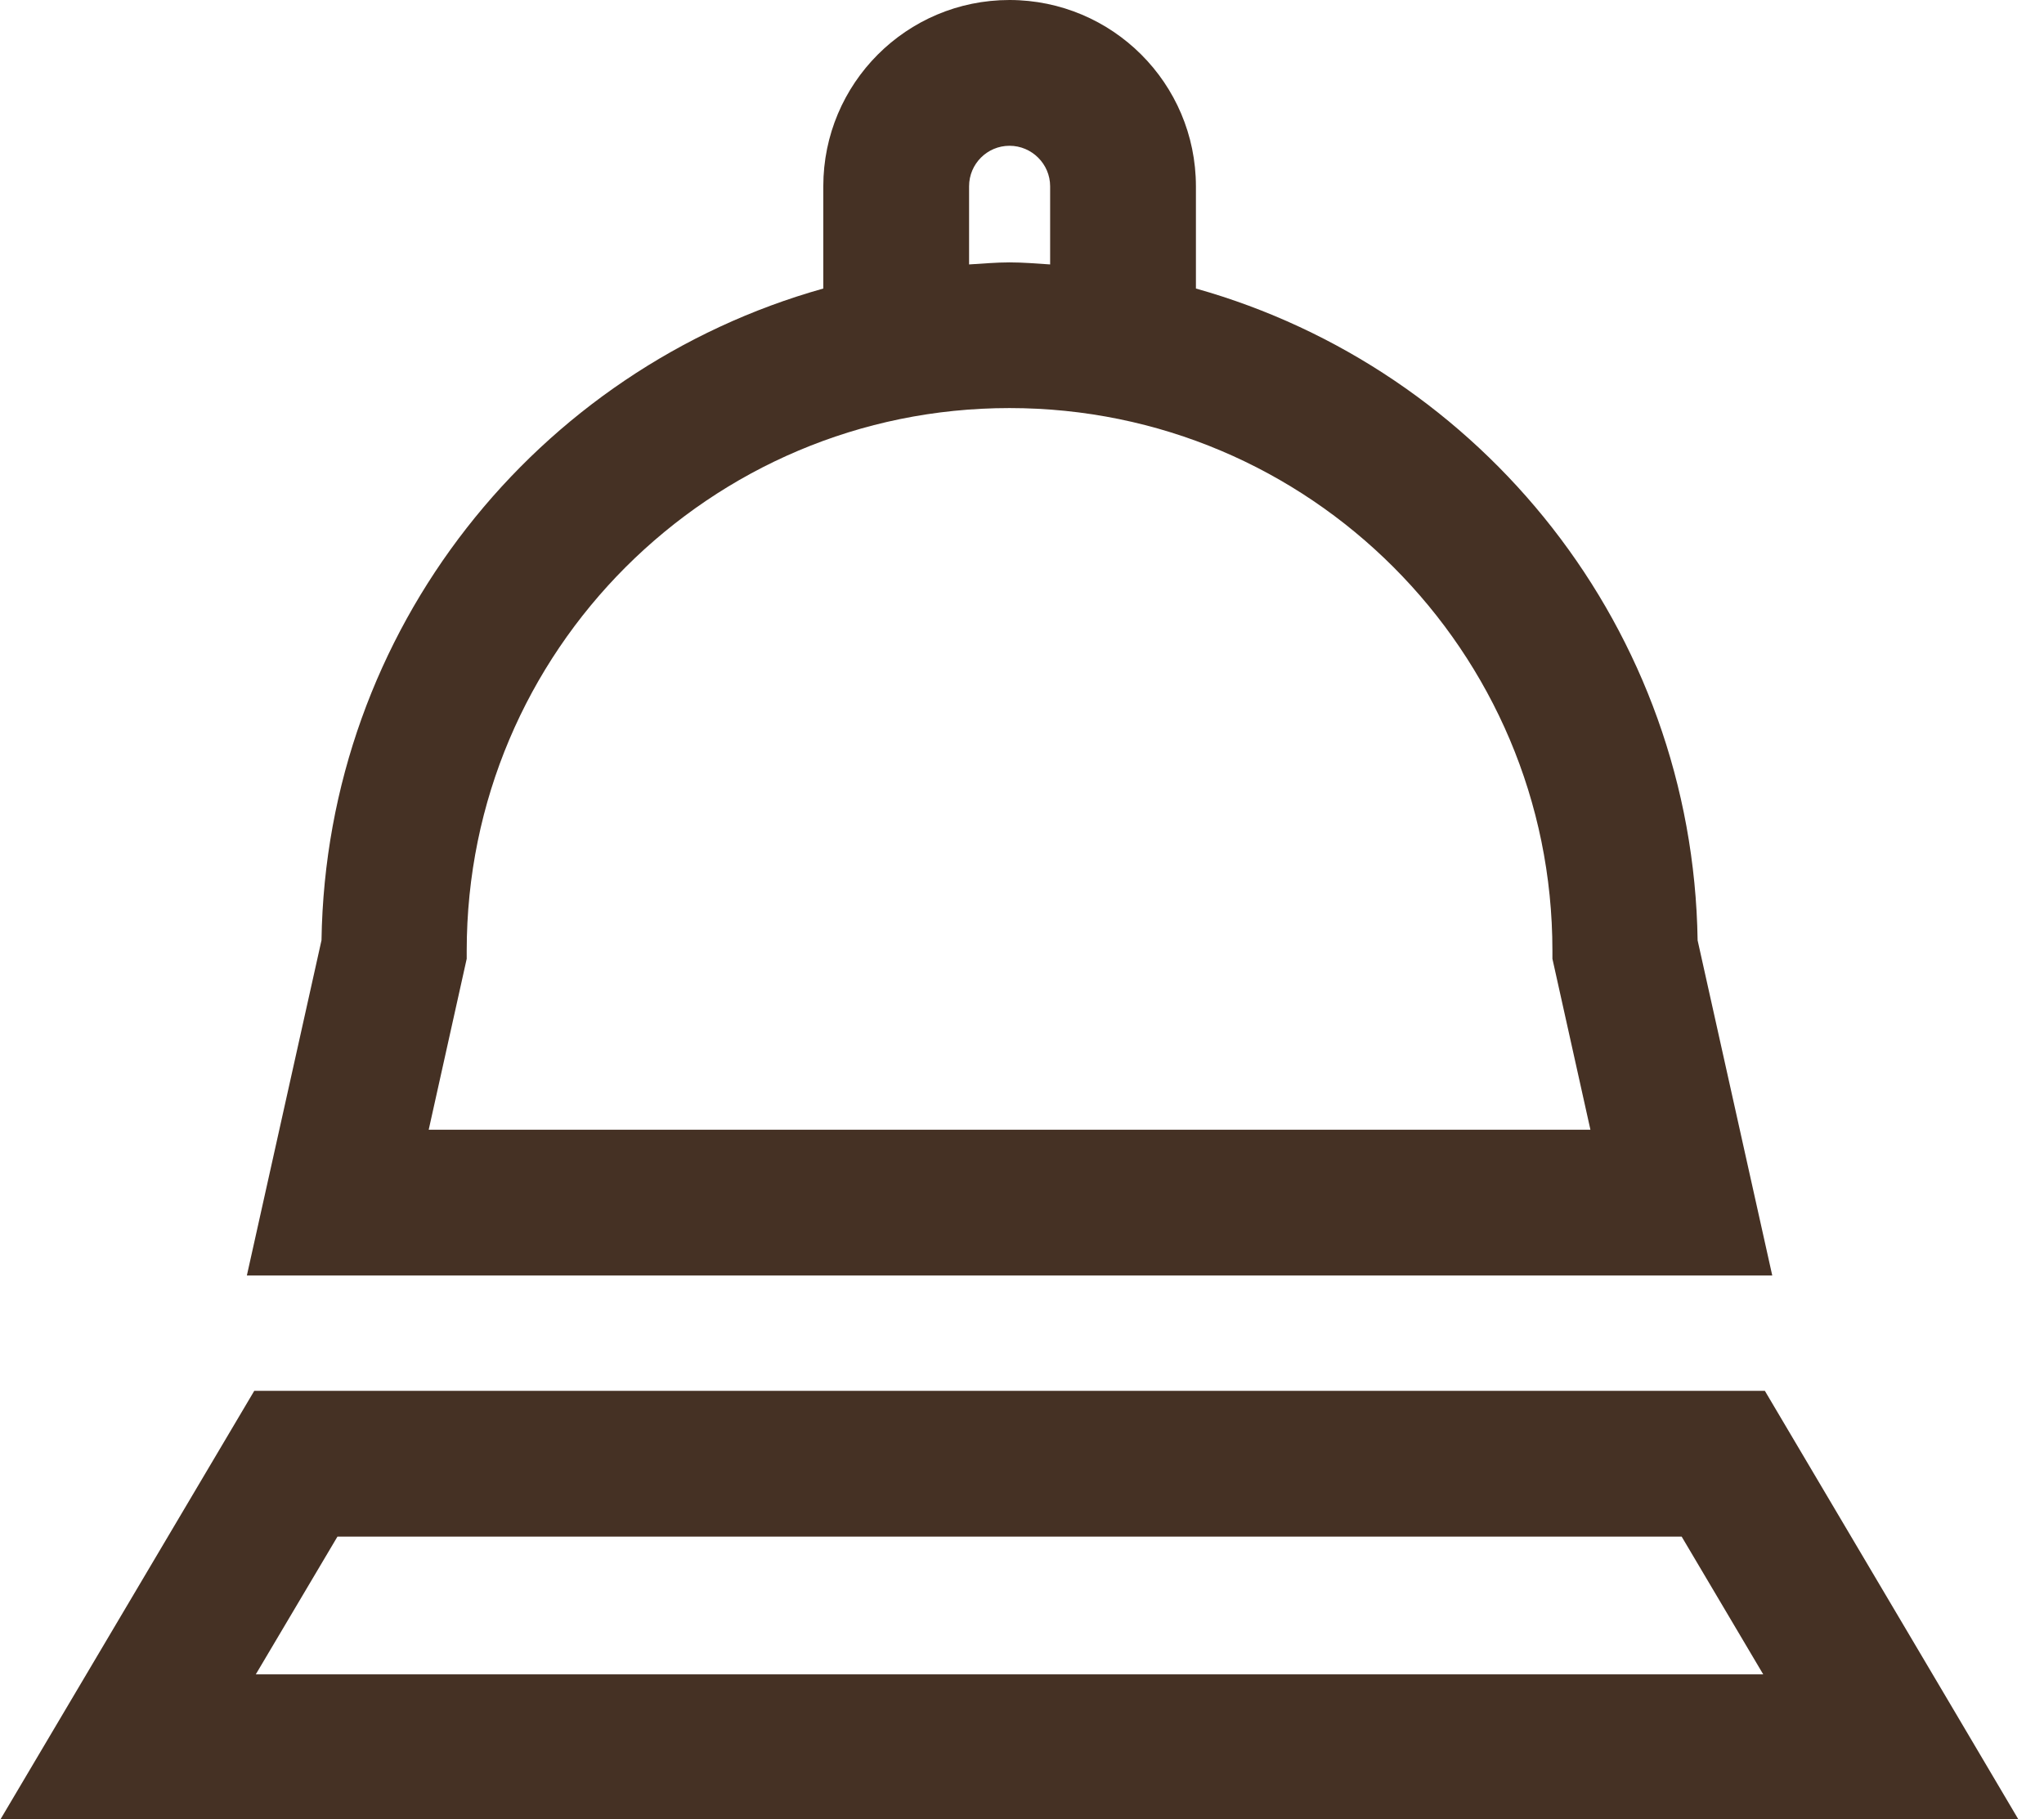 <?xml version="1.0" encoding="utf-8"?>
<!-- Generator: Adobe Illustrator 16.0.0, SVG Export Plug-In . SVG Version: 6.00 Build 0)  -->
<!DOCTYPE svg PUBLIC "-//W3C//DTD SVG 1.1//EN" "http://www.w3.org/Graphics/SVG/1.1/DTD/svg11.dtd">
<svg version="1.1" id="Layer_1" xmlns="http://www.w3.org/2000/svg" xmlns:xlink="http://www.w3.org/1999/xlink" x="0px" y="0px"
	 width="21.031px" height="18.719px" viewBox="0 0 21.031 18.719" enable-background="new 0 0 21.031 18.719" xml:space="preserve">
<g>
	<path fill="#453124" d="M20.103,17.597l-1.944-3.285H2.616L0,18.729h20.772L20.103,17.597z M3.472,15.812h13.831l0.839,1.417H2.632
		L3.472,15.812z"/>
	<path fill="#453124" d="M3.476,13.125h14.759l-0.768-3.449c-0.048-3.199-2.215-5.879-5.162-6.707V1.917
		C12.304,0.857,11.445,0.001,10.387,0c-1.06,0-1.916,0.859-1.916,1.917v1.052C5.524,3.796,3.356,6.475,3.308,9.675l-0.768,3.45
		H3.476z M9.971,1.917c0-0.231,0.187-0.417,0.416-0.417c0.23,0,0.418,0.188,0.418,0.417v0.804c-0.139-0.009-0.277-0.021-0.418-0.021
		s-0.277,0.013-0.416,0.021V1.917z M4.802,9.784c0-1.545,0.624-2.937,1.636-3.949c1.014-1.012,2.405-1.636,3.949-1.636
		c1.545,0,2.938,0.624,3.95,1.636c1.012,1.013,1.636,2.404,1.636,3.949v0.082l0.391,1.759H4.411l0.391-1.759V9.784z"/>
</g>
</svg>
